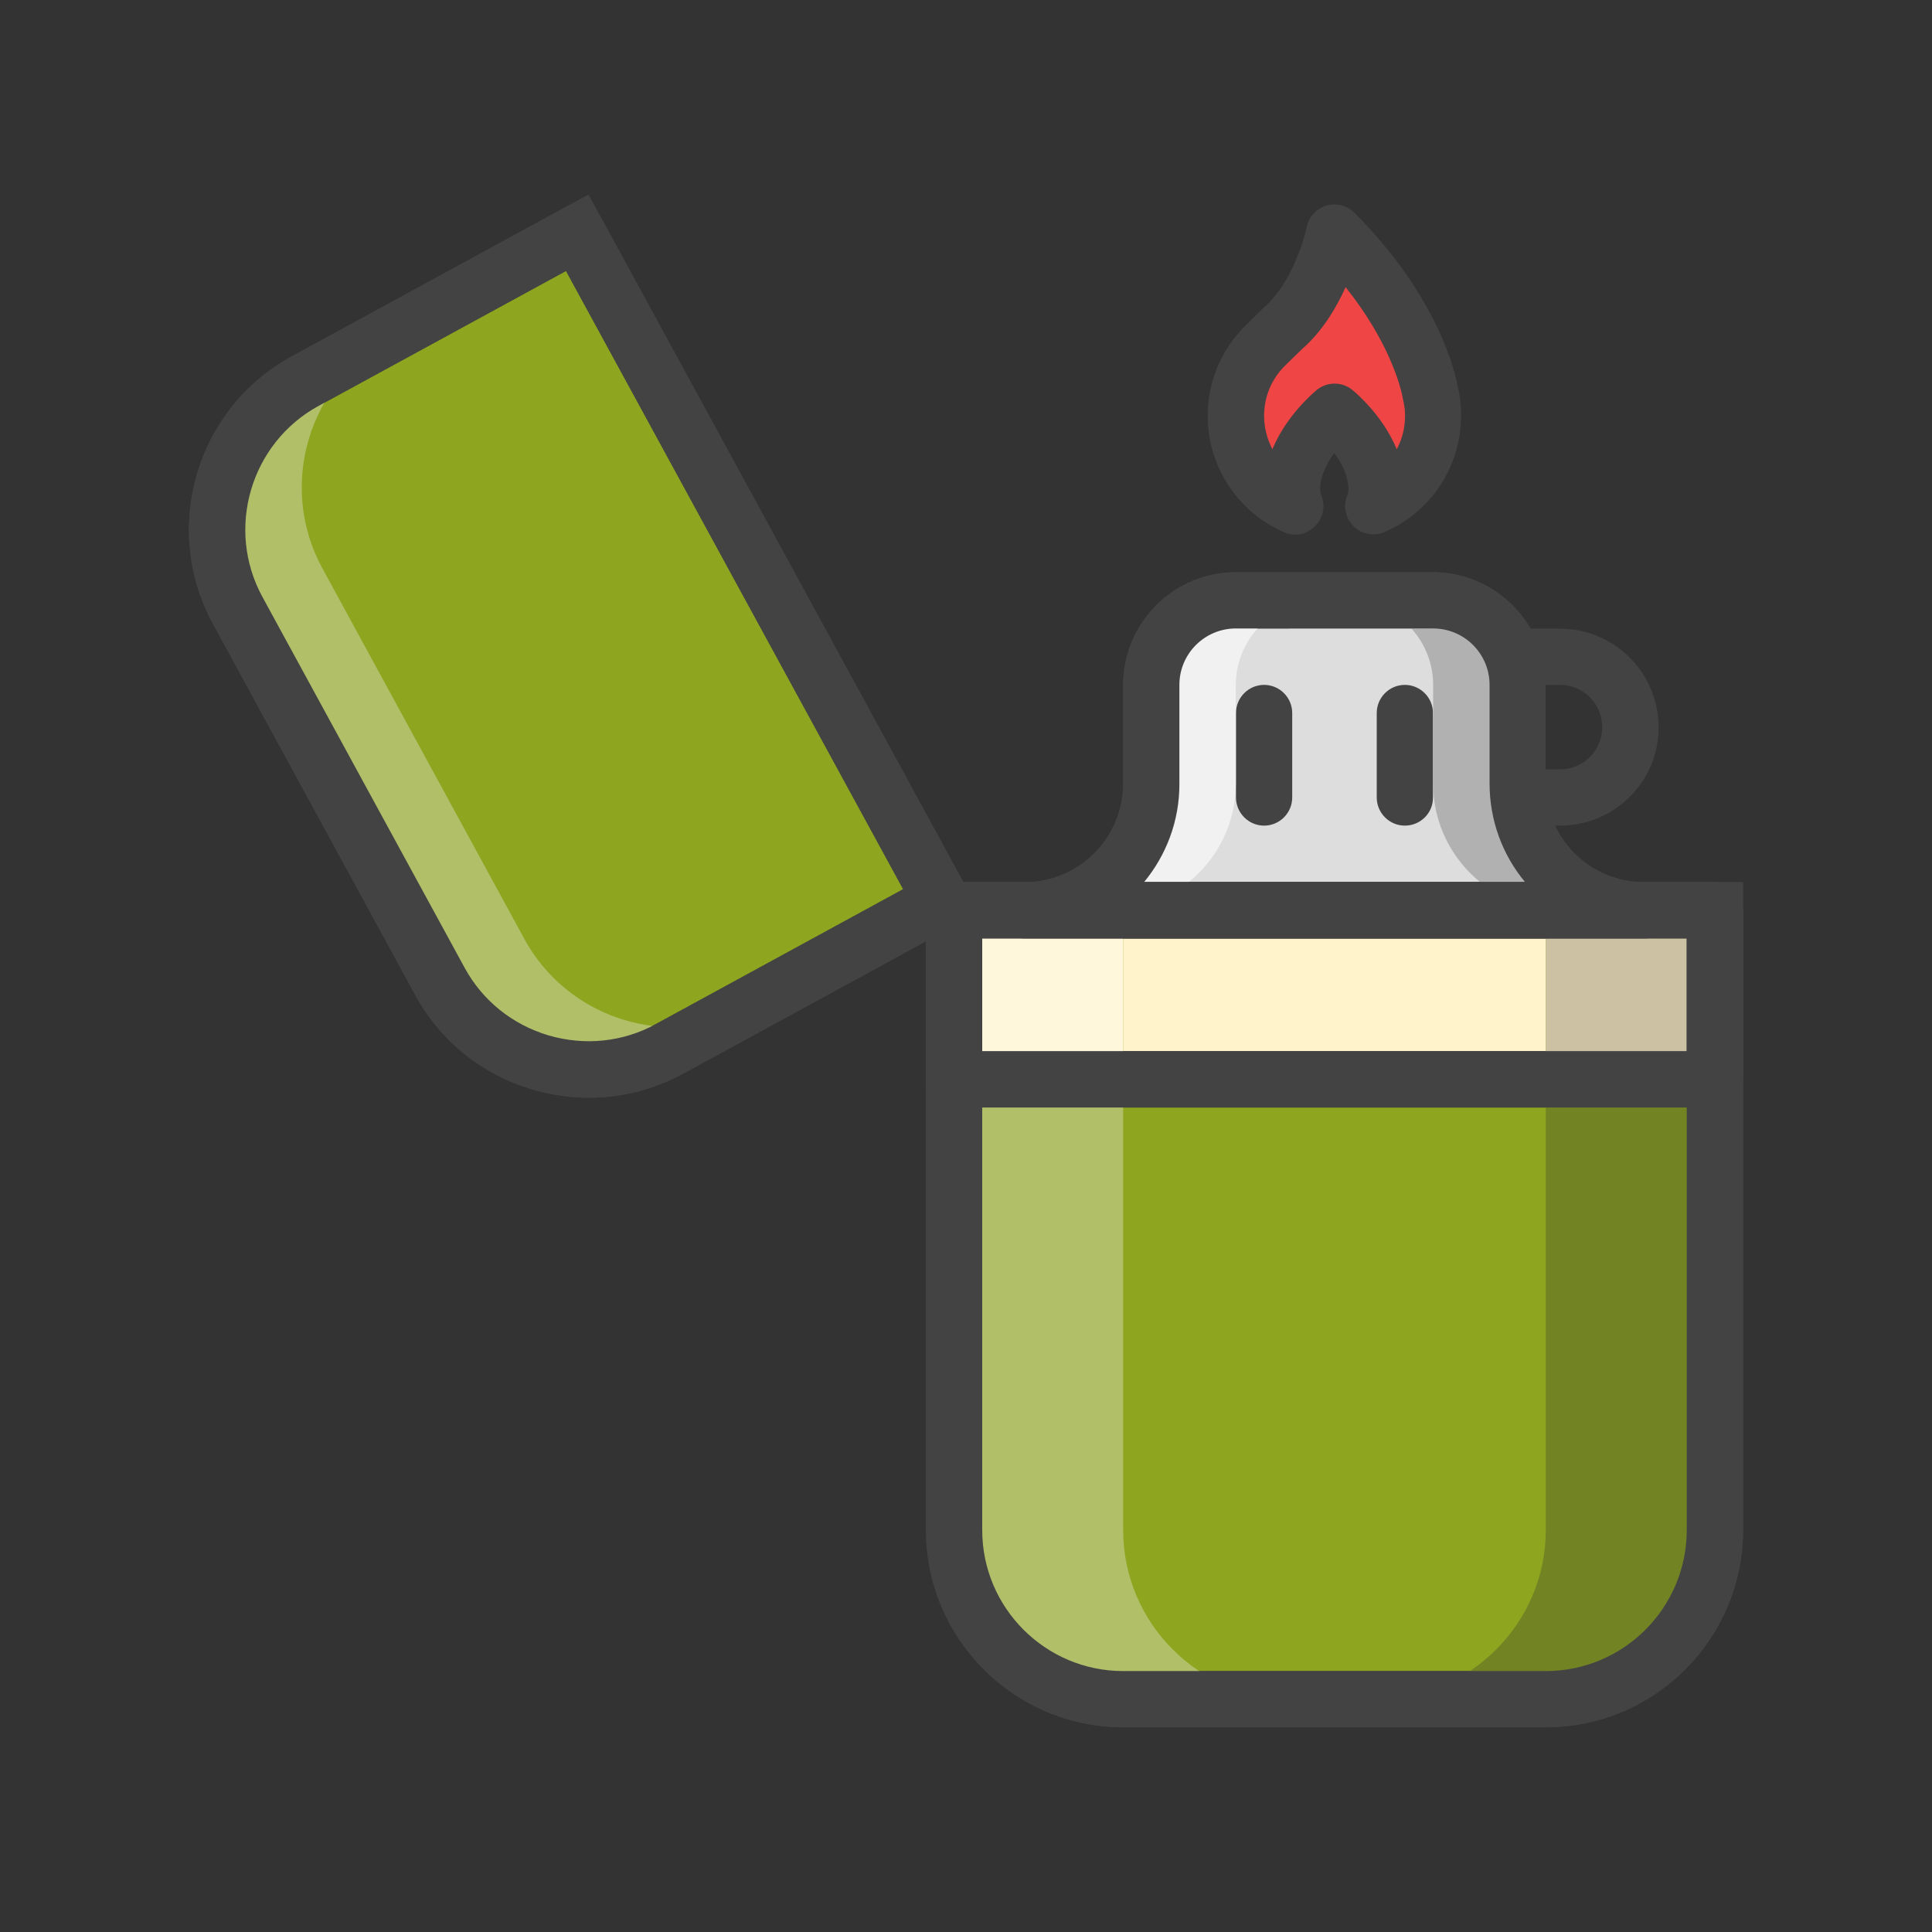 <?xml version="1.0" standalone="no"?><!DOCTYPE svg PUBLIC "-//W3C//DTD SVG 1.1//EN" "http://www.w3.org/Graphics/SVG/1.1/DTD/svg11.dtd"><svg t="1664422254759" class="icon" viewBox="0 0 1024 1024" version="1.1" xmlns="http://www.w3.org/2000/svg" p-id="2063" xmlns:xlink="http://www.w3.org/1999/xlink" width="200" height="200"><rect x="0" y="0" width="1024" height="1024" fill="#333333" stroke="none"/><path d="M908.9 482.4V811c0 49.3-40.3 89.6-89.6 89.6h-224c-49.3 0-89.6-40.3-89.6-89.6V482.4h403.2z" fill="#8EA520" p-id="2064"></path><path d="M819.3 915.5h-224c-57.6 0-104.5-46.9-104.5-104.5V467.5h433.1V811c-0.1 57.6-46.9 104.5-104.6 104.5zM520.6 497.4V811c0 41.2 33.5 74.7 74.7 74.7h224c41.2 0 74.7-33.5 74.7-74.7V497.4H520.6z" fill="#434343" p-id="2065"></path><path d="M306 123.3L161.8 202c-43.3 23.6-59.4 78.3-35.8 121.6l107.2 196.7c23.6 43.3 78.3 59.4 121.6 35.8L499 477.3l-193-354z" fill="#8EA520" p-id="2066"></path><path d="M312.2 581.8c-10 0-20-1.4-29.8-4.3-26.9-7.9-49-25.7-62.3-50.1L112.9 330.7c-27.6-50.6-8.9-114.2 41.7-141.8l157.3-85.8 207.3 380.2-157.3 85.8c-15.4 8.4-32.5 12.7-49.7 12.7zM300 143.6l-131.1 71.5c-36.1 19.7-49.5 65.2-29.8 101.3L246.3 513c9.5 17.4 25.3 30.1 44.5 35.8 19.2 5.6 39.4 3.5 56.8-6l131.1-71.5L300 143.6z" fill="#434343" p-id="2067"></path><path d="M871.6 482.4c-37.1 0-67.2-30.1-67.2-67.2V363c0-24.6-20.2-44.8-44.8-44.8H655c-24.6 0-44.8 20.2-44.8 44.8v52.3c0 37.1-30.1 67.2-67.2 67.2h328.6v-0.1z" fill="#DDDDDD" p-id="2068"></path><path d="M871.6 497.4H543c-8.2 0-14.9-6.7-14.9-14.9s6.7-14.9 14.9-14.9c28.8 0 52.3-23.4 52.3-52.3V363c0-32.9 26.8-59.7 59.7-59.7h104.5c32.9 0 59.7 26.8 59.7 59.7v52.3c0 28.8 23.4 52.3 52.3 52.3 8.2 0 14.9 6.7 14.9 14.9s-6.6 14.9-14.8 14.9z m-265.2-29.9h201.9c-11.8-14.2-18.8-32.4-18.8-52.3V363c0-16.5-13.4-29.9-29.9-29.9H655c-16.5 0-29.9 13.4-29.9 29.9v52.3c0.1 19.8-7 38-18.7 52.2z" fill="#434343" p-id="2069"></path><path d="M826.8 437.6h-21.9c-8.2 0-14.9-6.7-14.9-14.9s6.7-14.9 14.9-14.9h21.9c12.4 0 22.4-10 22.4-22.4s-10-22.4-22.4-22.4h-17.6c-8.2 0-14.9-6.7-14.9-14.9s6.7-14.9 14.9-14.9h17.6c28.8 0 52.3 23.4 52.3 52.3s-23.5 52.1-52.3 52.1zM670 437.6c-8.2 0-14.9-6.7-14.9-14.9v-44.8c0-8.2 6.7-14.9 14.9-14.9s14.9 6.7 14.9 14.9v44.8c0 8.2-6.7 14.9-14.9 14.9zM744.6 437.6c-8.2 0-14.9-6.7-14.9-14.9v-44.8c0-8.2 6.7-14.9 14.9-14.9s14.9 6.7 14.9 14.9v44.8c0.1 8.2-6.6 14.9-14.9 14.9z" fill="#434343" p-id="2070"></path><path d="M758.1 208.2c0.4 1.6 0.7 3.3 0.9 5 0.3 2.4 0.5 4.8 0.5 7.3 0 21.5-13 40-31.6 48v-0.1c1.1-2.7 1.8-5.7 1.8-8.9 0-22.9-22.4-41.1-22.4-41.1s-22.4 18.3-22.4 41.1c0 3.2 0.6 6.3 1.8 9-18.6-8-31.7-26.5-31.7-48.1 0-14.4 5.9-27.5 15.3-37 1.2-1.2 10-9.9 11.4-11 19.2-18.1 25.6-49.1 25.6-49.1 44.8 44.8 50.8 84.9 50.8 84.9z" fill="#EF4545" p-id="2071"></path><path d="M686.7 283.4c-2 0-4-0.4-5.9-1.2-24.7-10.6-40.7-34.9-40.7-61.8 0-17.9 7-34.8 19.7-47.5 0.1-0.1 8.7-8.7 11.8-11.5 15.2-14.5 21-40.8 21-41.1 1.1-5.4 5.1-9.7 10.3-11.3 5.3-1.6 11-0.1 14.9 3.7 44.8 44.8 53.7 85.6 54.9 92.4 0.5 1.9 0.8 3.9 1.1 5.9 0.4 3.1 0.6 6.2 0.6 9.3 0 26.9-15.9 51.1-40.6 61.7-3.7 1.6-7.9 1.6-11.6 0.1-3.7-1.5-6.7-4.5-8.2-8.3v-0.1c-1.4-3.6-1.4-7.6 0.1-11.2 0.4-1 0.6-2.1 0.6-3.2 0-6.8-3.5-13.7-7.5-19.2-4 5.5-7.5 12.4-7.5 19.2 0 1.1 0.2 2.2 0.6 3.2 1.3 3 1.5 6.3 0.7 9.4-1.1 4.2-3.9 7.8-7.9 9.8-1.8 1.2-4.1 1.7-6.4 1.7z m4.6-99.5c-1.4 1.3-8.6 8.3-10.4 10.1-7.1 7.1-10.9 16.4-10.9 26.4 0 6.3 1.6 12.3 4.4 17.7 7.3-17.7 21.4-29.6 23.5-31.4 5.5-4.5 13.4-4.5 18.9 0 2.1 1.7 16.1 13.6 23.5 31.4 2.9-5.3 4.4-11.4 4.4-17.7 0-1.7-0.1-3.5-0.4-5.2-0.2-1.2-0.4-2.4-0.7-3.6-0.1-0.4-0.2-0.7-0.2-1.1 0-0.1-1.5-8.8-7.7-22.3-4.2-9.2-11.2-21.8-22.5-36-4.7 10.4-11.5 22-21.2 31.1-0.2 0.2-0.5 0.4-0.7 0.6z" fill="#434343" p-id="2072"></path><path d="M595.3 482.4h224V572h-224z" fill="#FFF3CB" p-id="2073"></path><path d="M908.9 587H505.7c-8.2 0-14.9-6.7-14.9-14.9v-89.6c0-8.2 6.7-14.9 14.9-14.9h403.2c8.2 0 14.9 6.7 14.9 14.9V572c0 8.3-6.6 15-14.9 15z m-388.3-29.9H894v-59.7H520.6v59.7z" fill="#434343" p-id="2074"></path><path d="M819.3 482.4h89.6V572h-89.6z" fill="#CCC2A3" p-id="2075"></path><path d="M908.9 572v239c0 49.3-40.3 89.6-89.6 89.6h-89.6c49.3 0 89.6-40.3 89.6-89.6V572h89.6z" fill="#728324" p-id="2076"></path><path d="M505.7 482.4h89.6V572h-89.6z" fill="#FFF7DC" p-id="2077"></path><path d="M684.9 900.6h-89.6c-49.3 0-89.6-40.3-89.6-89.6V572h89.6v239c0 49.3 40.3 89.6 89.6 89.6z" fill="#B0BF68" p-id="2078"></path><path d="M804.4 415.2V363c0-24.6-20.2-44.8-44.8-44.8h-44.8c24.6 0 44.8 20.2 44.8 44.8v52.3c0 37.1 30.1 67.2 67.2 67.2h44.8c-37.1-0.1-67.2-30.2-67.2-67.3z" fill="#B1B1B1" p-id="2079"></path><path d="M610.2 415.2V363c0-24.6 20.2-44.8 44.8-44.8h44.8c-24.6 0-44.8 20.2-44.8 44.8v52.3c0 37.1-30.1 67.2-67.2 67.2H543c37.2-0.1 67.2-30.2 67.2-67.3z" fill="#F1F1F1" p-id="2080"></path><path d="M819.3 915.5h-224c-57.6 0-104.5-46.9-104.5-104.5V482.4c0-8.2 6.7-14.9 14.9-14.9h403.2c8.2 0 14.9 6.7 14.9 14.9V811c0 57.6-46.8 104.5-104.5 104.5zM520.6 497.4V811c0 41.2 33.5 74.7 74.7 74.7h224c41.2 0 74.7-33.5 74.7-74.7V497.4H520.6z" fill="#434343" p-id="2081"></path><path d="M908.9 587H505.7c-8.2 0-14.9-6.7-14.9-14.9v-89.6c0-8.2 6.7-14.9 14.9-14.9h403.2c8.2 0 14.9 6.7 14.9 14.9V572c0 8.3-6.6 15-14.9 15z m-388.3-29.9H894v-59.7H520.6v59.7z" fill="#434343" p-id="2082"></path><path d="M871.6 497.4H543c-8.2 0-14.9-6.7-14.9-14.9s6.7-14.9 14.9-14.9c28.8 0 52.3-23.4 52.3-52.3V363c0-32.9 26.8-59.7 59.7-59.7h104.5c32.9 0 59.7 26.8 59.7 59.7v52.3c0 28.8 23.4 52.3 52.3 52.3 8.2 0 14.9 6.7 14.9 14.9s-6.6 14.9-14.8 14.9z m-265.2-29.9h201.9c-11.8-14.2-18.8-32.4-18.8-52.3V363c0-16.5-13.4-29.9-29.9-29.9H655c-16.5 0-29.9 13.4-29.9 29.9v52.3c0.1 19.8-7 38-18.7 52.2z" fill="#434343" p-id="2083"></path><path d="M278 497.8L170.8 301.1c-23.6-43.3-7.5-98 35.8-121.6l100.3-54.7-0.9-1.6L161.8 202c-43.3 23.6-59.4 78.3-35.8 121.6l107.2 196.7c23.6 43.3 78.3 59.4 121.6 35.8l28.4-15.5c-39.9 12.2-84.5-4.9-105.2-42.8z" fill="#B0BF68" p-id="2084"></path><path d="M312.2 581.8c-10 0-20-1.4-29.8-4.3-26.9-7.9-49-25.7-62.3-50.1L112.9 330.7c-27.6-50.6-8.9-114.2 41.7-141.8l144.2-78.6c7.2-3.9 16.3-1.3 20.3 6l193 354c1.9 3.5 2.3 7.6 1.2 11.4s-3.7 7-7.2 8.9l-144.2 78.6c-15.4 8.3-32.5 12.6-49.7 12.6zM300 143.6l-131.1 71.5c-36.1 19.7-49.5 65.2-29.8 101.3L246.3 513c9.5 17.4 25.3 30.1 44.5 35.8 19.2 5.6 39.4 3.5 56.8-6l131.1-71.5L300 143.6z" fill="#434343" p-id="2085"></path></svg>